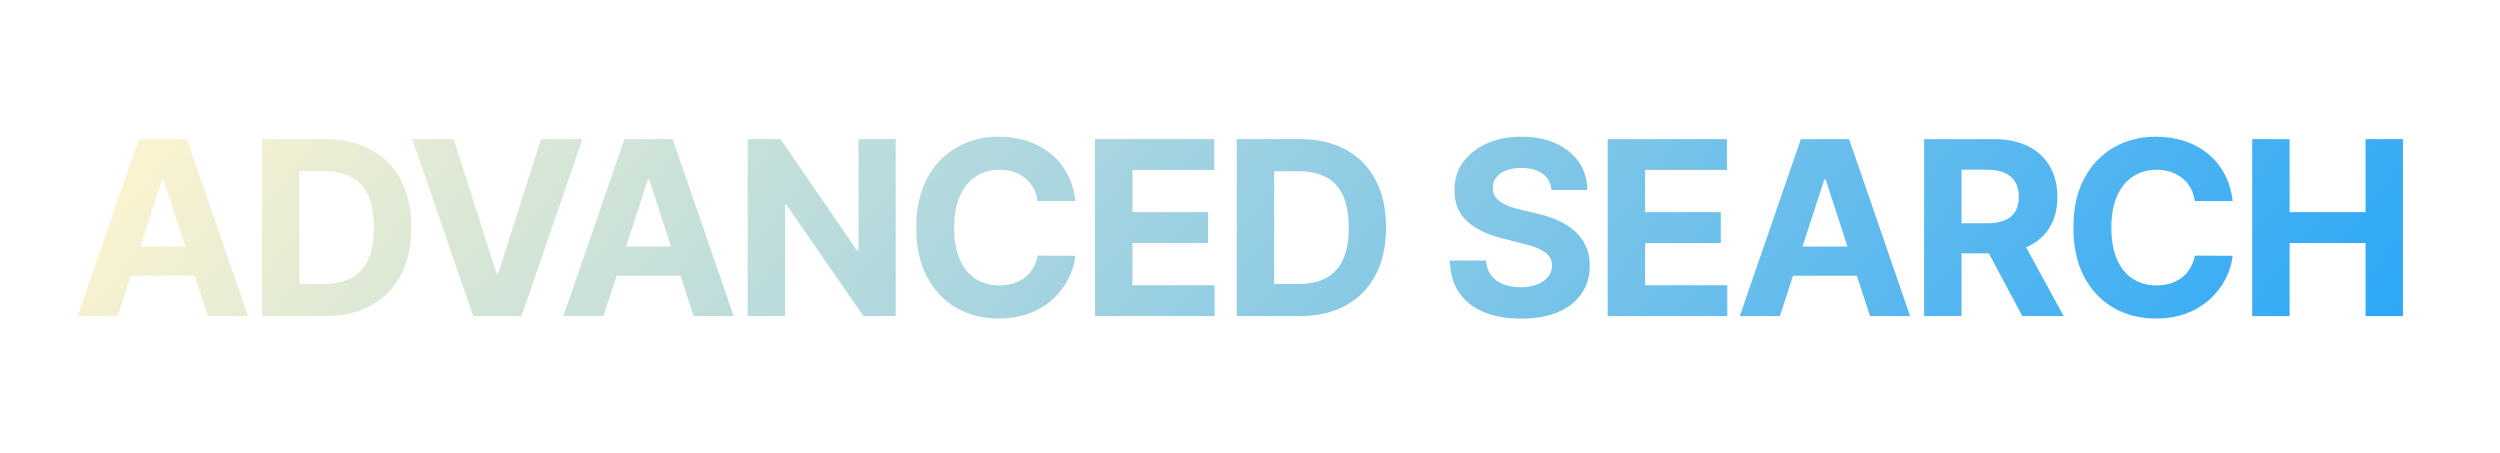 <svg width="696" height="126" viewBox="0 0 696 126" fill="none" xmlns="http://www.w3.org/2000/svg">
<g filter="url(#filter0_d_98_593)">
<path d="M31.775 79H20.612L37.622 29.727H51.047L68.032 79H56.869L44.526 40.987H44.142L31.775 79ZM31.078 59.633H57.446V67.764H31.078V59.633ZM89.397 79H71.93V29.727H89.541C94.498 29.727 98.764 30.714 102.341 32.687C105.917 34.643 108.668 37.458 110.593 41.131C112.534 44.804 113.504 49.199 113.504 54.316C113.504 59.448 112.534 63.859 110.593 67.548C108.668 71.237 105.901 74.068 102.293 76.041C98.7 78.014 94.401 79 89.397 79ZM82.348 70.074H88.964C92.043 70.074 94.634 69.529 96.735 68.438C98.852 67.331 100.44 65.623 101.499 63.314C102.573 60.988 103.111 57.989 103.111 54.316C103.111 50.675 102.573 47.699 101.499 45.39C100.44 43.08 98.86 41.38 96.759 40.289C94.658 39.199 92.067 38.653 88.988 38.653H82.348V70.074ZM125.311 29.727L137.221 67.163H137.678L149.611 29.727H161.159L144.174 79H130.749L113.739 29.727H125.311ZM167 79H155.837L172.846 29.727H186.271L203.257 79H192.094L179.751 40.987H179.366L167 79ZM166.302 59.633H192.671V67.764H166.302V59.633ZM248.368 29.727V79H239.37L217.933 47.988H217.572V79H207.155V29.727H216.297L237.565 60.715H237.999V29.727H248.368ZM298.417 46.977H287.879C287.687 45.614 287.294 44.403 286.7 43.345C286.107 42.27 285.345 41.356 284.415 40.602C283.484 39.848 282.41 39.271 281.191 38.87C279.988 38.469 278.681 38.268 277.269 38.268C274.719 38.268 272.498 38.902 270.605 40.169C268.712 41.42 267.245 43.248 266.202 45.654C265.16 48.044 264.638 50.947 264.638 54.364C264.638 57.876 265.16 60.828 266.202 63.217C267.261 65.607 268.736 67.412 270.629 68.631C272.522 69.85 274.711 70.459 277.197 70.459C278.592 70.459 279.884 70.275 281.071 69.906C282.273 69.537 283.34 68.999 284.27 68.294C285.201 67.572 285.971 66.698 286.58 65.671C287.206 64.645 287.639 63.474 287.879 62.159L298.417 62.207C298.144 64.468 297.463 66.65 296.372 68.751C295.297 70.836 293.846 72.705 292.017 74.357C290.205 75.993 288.04 77.292 285.521 78.254C283.019 79.201 280.188 79.674 277.029 79.674C272.634 79.674 268.704 78.679 265.24 76.69C261.791 74.701 259.065 71.822 257.06 68.053C255.071 64.284 254.076 59.721 254.076 54.364C254.076 48.99 255.087 44.419 257.108 40.65C259.129 36.881 261.871 34.01 265.336 32.037C268.8 30.048 272.698 29.054 277.029 29.054C279.884 29.054 282.53 29.455 284.968 30.257C287.422 31.058 289.595 32.229 291.488 33.769C293.381 35.293 294.92 37.161 296.107 39.375C297.31 41.588 298.08 44.123 298.417 46.977ZM303.855 79V29.727H337.056V38.316H314.272V50.057H335.348V58.646H314.272V70.411H337.152V79H303.855ZM360.773 79H343.306V29.727H360.917C365.873 29.727 370.14 30.714 373.716 32.687C377.293 34.643 380.044 37.458 381.969 41.131C383.909 44.804 384.88 49.199 384.88 54.316C384.88 59.448 383.909 63.859 381.969 67.548C380.044 71.237 377.277 74.068 373.668 76.041C370.076 78.014 365.777 79 360.773 79ZM353.723 70.074H360.34C363.419 70.074 366.01 69.529 368.111 68.438C370.228 67.331 371.816 65.623 372.874 63.314C373.949 60.988 374.486 57.989 374.486 54.316C374.486 50.675 373.949 47.699 372.874 45.39C371.816 43.08 370.236 41.38 368.135 40.289C366.034 39.199 363.443 38.653 360.364 38.653H353.723V70.074ZM430.942 43.898C430.749 41.957 429.923 40.45 428.464 39.375C427.004 38.3 425.023 37.763 422.521 37.763C420.821 37.763 419.385 38.004 418.214 38.485C417.044 38.95 416.145 39.599 415.52 40.434C414.91 41.267 414.606 42.214 414.606 43.273C414.574 44.155 414.758 44.925 415.159 45.582C415.576 46.24 416.145 46.809 416.867 47.29C417.589 47.755 418.423 48.164 419.369 48.517C420.316 48.854 421.326 49.143 422.401 49.383L426.828 50.442C428.977 50.923 430.95 51.565 432.746 52.367C434.542 53.169 436.098 54.155 437.414 55.326C438.729 56.497 439.747 57.876 440.469 59.464C441.207 61.052 441.584 62.873 441.6 64.925C441.584 67.941 440.814 70.555 439.29 72.769C437.782 74.966 435.601 76.674 432.746 77.893C429.907 79.096 426.483 79.698 422.473 79.698C418.495 79.698 415.031 79.088 412.079 77.869C409.144 76.65 406.851 74.846 405.199 72.456C403.563 70.05 402.704 67.075 402.624 63.53H412.705C412.817 65.182 413.29 66.561 414.124 67.668C414.975 68.759 416.105 69.585 417.517 70.146C418.944 70.692 420.556 70.964 422.353 70.964C424.117 70.964 425.649 70.708 426.948 70.194C428.263 69.681 429.282 68.967 430.003 68.053C430.725 67.139 431.086 66.088 431.086 64.901C431.086 63.795 430.757 62.864 430.1 62.111C429.458 61.357 428.512 60.715 427.261 60.186C426.026 59.657 424.51 59.175 422.713 58.742L417.348 57.395C413.194 56.385 409.914 54.805 407.508 52.656C405.102 50.506 403.907 47.611 403.923 43.97C403.907 40.987 404.701 38.38 406.305 36.151C407.925 33.922 410.147 32.181 412.97 30.93C415.793 29.679 419 29.054 422.593 29.054C426.25 29.054 429.442 29.679 432.169 30.93C434.911 32.181 437.045 33.922 438.568 36.151C440.092 38.38 440.878 40.963 440.926 43.898H430.942ZM446.574 79V29.727H479.776V38.316H456.992V50.057H478.068V58.646H456.992V70.411H479.872V79H446.574ZM494.518 79H483.355L500.365 29.727H513.79L530.775 79H519.612L507.27 40.987H506.885L494.518 79ZM493.821 59.633H520.189V67.764H493.821V59.633ZM534.673 79V29.727H554.113C557.834 29.727 561.01 30.393 563.64 31.724C566.287 33.039 568.3 34.908 569.679 37.33C571.074 39.736 571.772 42.567 571.772 45.823C571.772 49.095 571.066 51.91 569.655 54.267C568.243 56.609 566.198 58.406 563.52 59.657C560.857 60.908 557.633 61.533 553.848 61.533H540.832V53.161H552.164C554.153 53.161 555.805 52.888 557.12 52.343C558.435 51.797 559.414 50.979 560.055 49.889C560.713 48.798 561.042 47.443 561.042 45.823C561.042 44.187 560.713 42.807 560.055 41.685C559.414 40.562 558.427 39.712 557.096 39.134C555.781 38.541 554.121 38.244 552.116 38.244H545.091V79H534.673ZM561.282 56.577L573.528 79H562.028L550.047 56.577H561.282ZM620.576 46.977H610.038C609.846 45.614 609.453 44.403 608.86 43.345C608.266 42.27 607.504 41.356 606.574 40.602C605.644 39.848 604.569 39.271 603.35 38.87C602.147 38.469 600.84 38.268 599.428 38.268C596.878 38.268 594.657 38.902 592.764 40.169C590.871 41.42 589.404 43.248 588.361 45.654C587.319 48.044 586.797 50.947 586.797 54.364C586.797 57.876 587.319 60.828 588.361 63.217C589.42 65.607 590.896 67.412 592.788 68.631C594.681 69.85 596.87 70.459 599.356 70.459C600.752 70.459 602.043 70.275 603.23 69.906C604.433 69.537 605.499 68.999 606.43 68.294C607.36 67.572 608.13 66.698 608.739 65.671C609.365 64.645 609.798 63.474 610.038 62.159L620.576 62.207C620.304 64.468 619.622 66.65 618.531 68.751C617.457 70.836 616.005 72.705 614.177 74.357C612.364 75.993 610.199 77.292 607.681 78.254C605.179 79.201 602.348 79.674 599.188 79.674C594.793 79.674 590.863 78.679 587.399 76.69C583.95 74.701 581.224 71.822 579.219 68.053C577.23 64.284 576.236 59.721 576.236 54.364C576.236 48.99 577.246 44.419 579.267 40.65C581.288 36.881 584.031 34.01 587.495 32.037C590.96 30.048 594.857 29.054 599.188 29.054C602.043 29.054 604.689 29.455 607.127 30.257C609.581 31.058 611.755 32.229 613.647 33.769C615.54 35.293 617.08 37.161 618.267 39.375C619.47 41.588 620.239 44.123 620.576 46.977ZM626.014 79V29.727H636.432V50.057H657.579V29.727H667.973V79H657.579V58.646H636.432V79H626.014Z" fill="url(#paint0_linear_98_593)"/>
</g>
<defs>
<filter id="filter0_d_98_593" x="0.609" y="17.054" width="689.367" height="92.644" filterUnits="userSpaceOnUse" color-interpolation-filters="sRGB">
<feFlood flood-opacity="0" result="BackgroundImageFix"/>
<feColorMatrix in="SourceAlpha" type="matrix" values="0 0 0 0 0 0 0 0 0 0 0 0 0 0 0 0 0 0 127 0" result="hardAlpha"/>
<feOffset dx="1" dy="9"/>
<feGaussianBlur stdDeviation="10.5"/>
<feComposite in2="hardAlpha" operator="out"/>
<feColorMatrix type="matrix" values="0 0 0 0 0 0 0 0 0 0 0 0 0 0 0 0 0 0 0.25 0"/>
<feBlend mode="normal" in2="BackgroundImageFix" result="effect1_dropShadow_98_593"/>
<feBlend mode="normal" in="SourceGraphic" in2="effect1_dropShadow_98_593" result="shape"/>
</filter>
<linearGradient id="paint0_linear_98_593" x1="50.689" y1="-8.05398e-06" x2="512.459" y2="360.864" gradientUnits="userSpaceOnUse">
<stop stop-color="#FFF5CF"/>
<stop offset="1" stop-color="#18A0FB"/>
</linearGradient>
</defs>
</svg>
